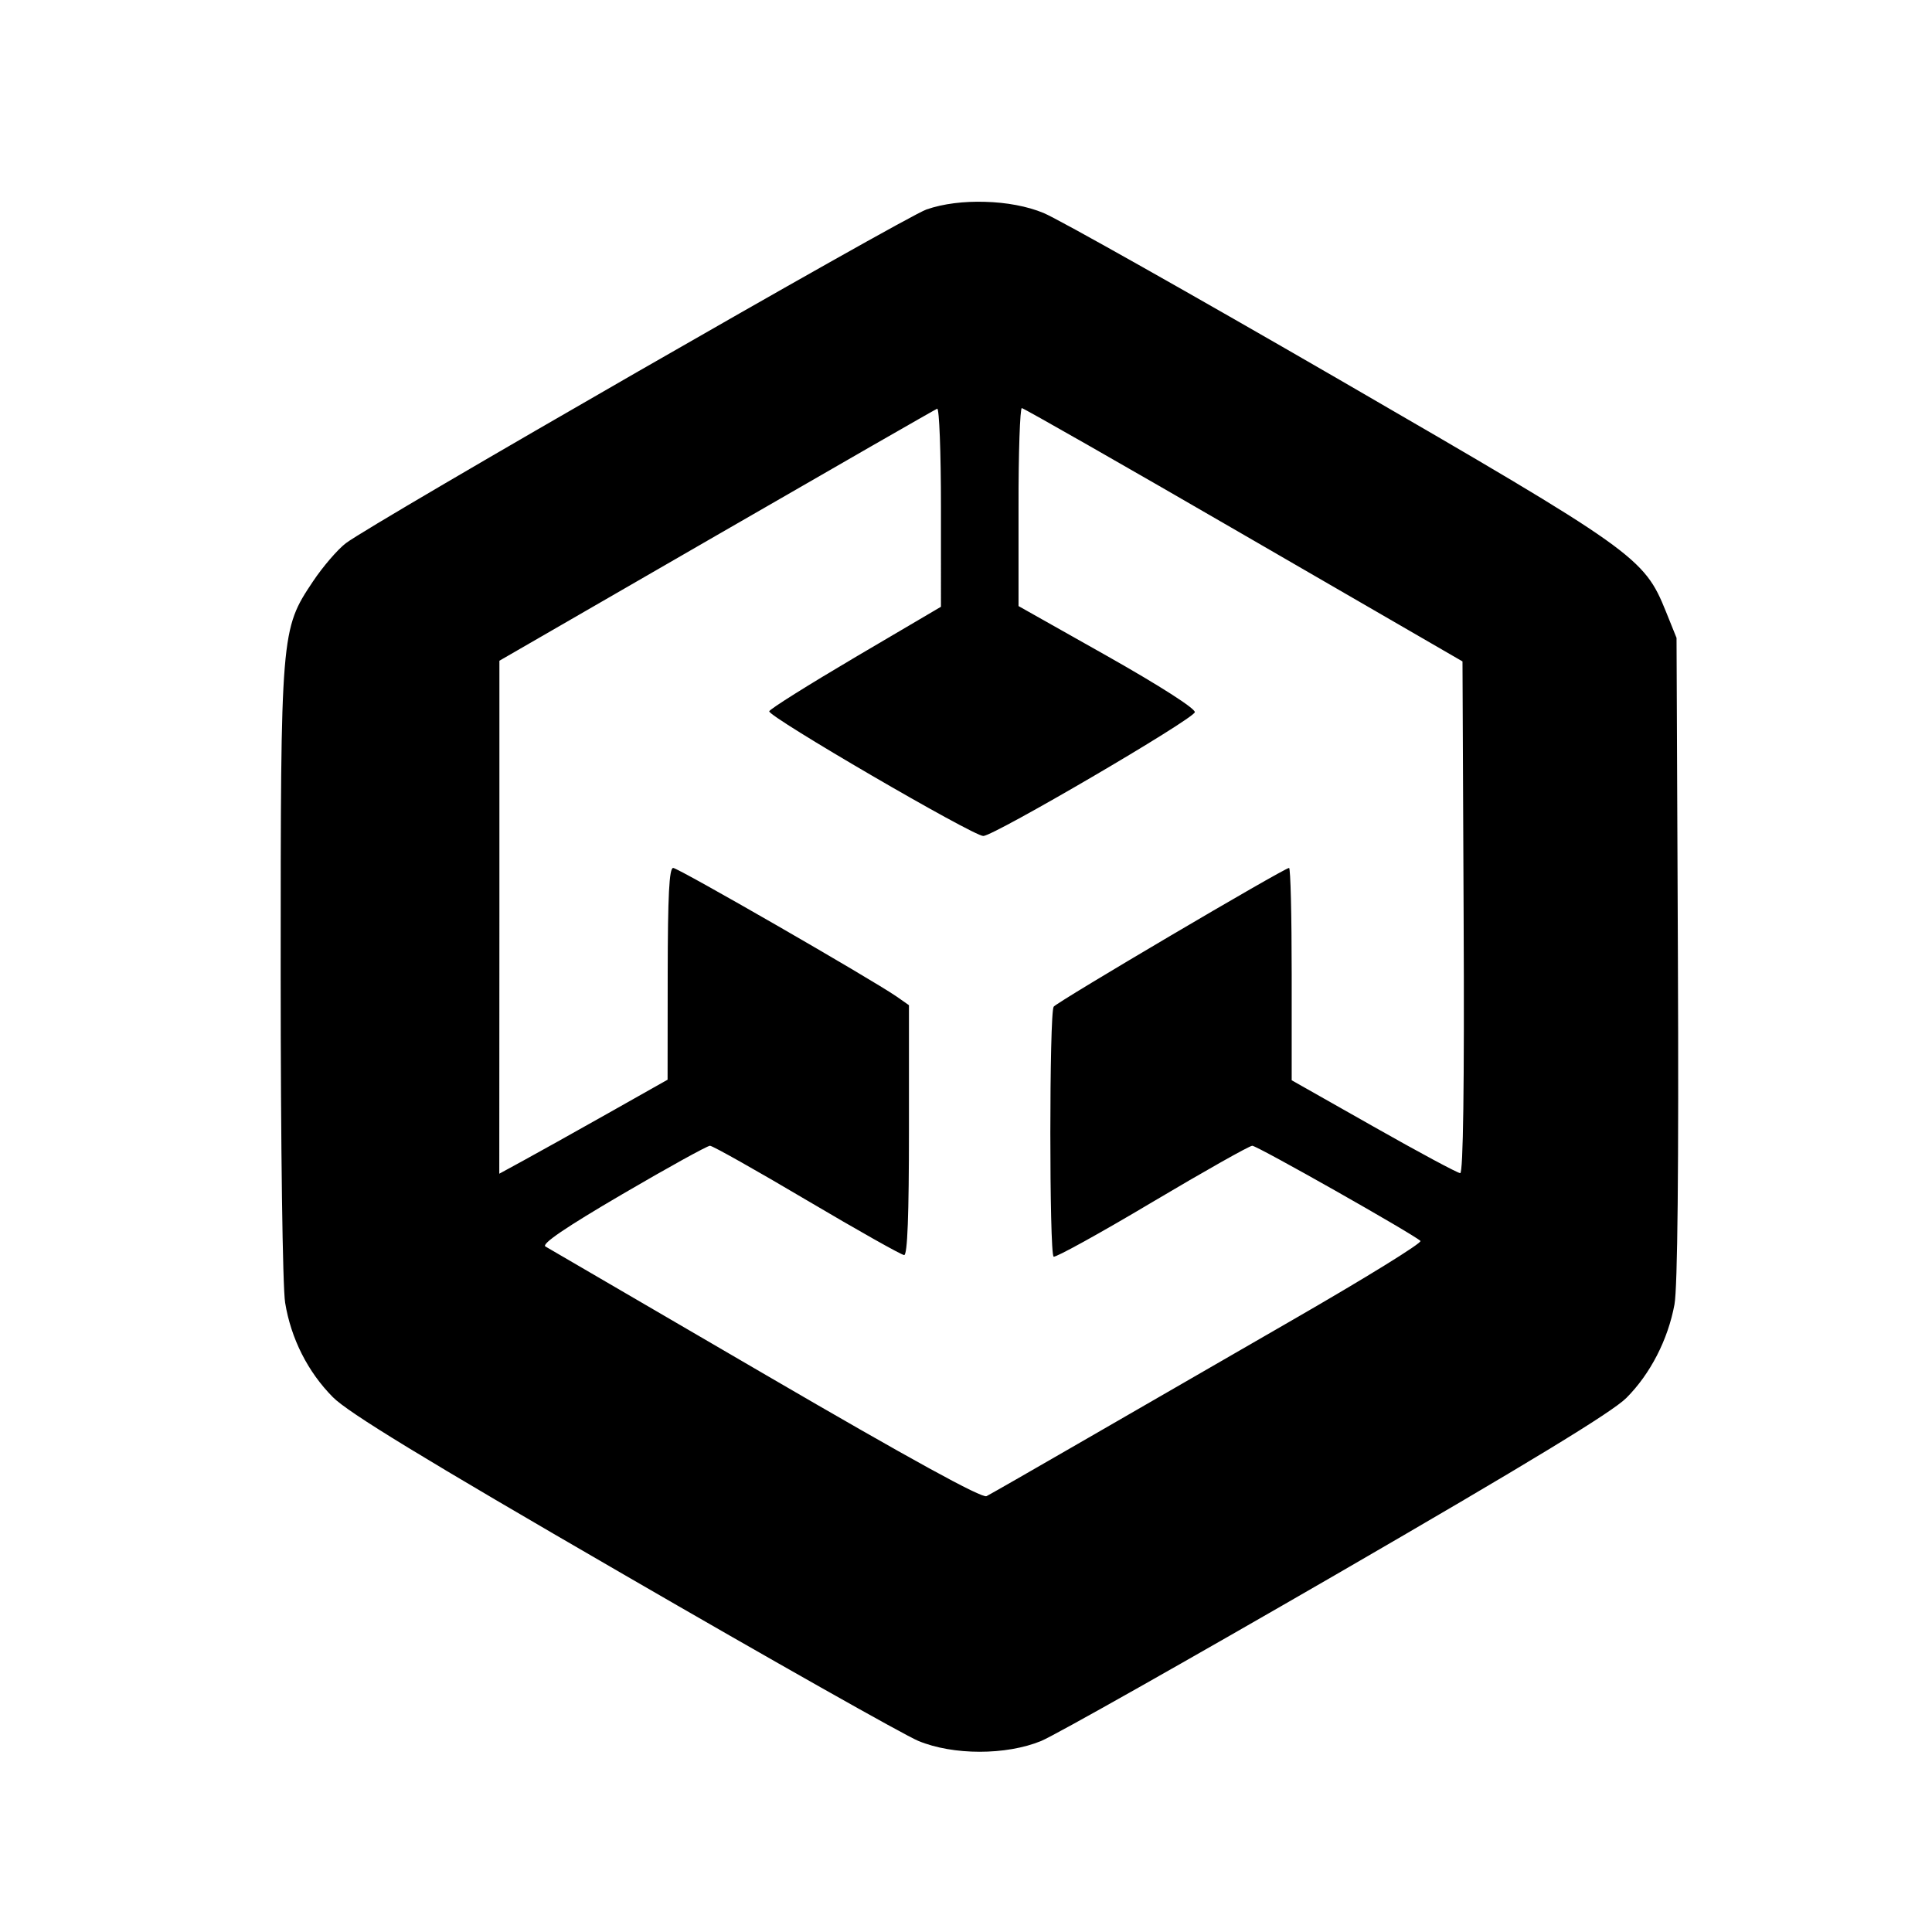 <?xml version='1.0' encoding='UTF-8'?>
<svg xmlns:inkscape="http://www.inkscape.org/namespaces/inkscape" xmlns:sodipodi="http://sodipodi.sourceforge.net/DTD/sodipodi-0.dtd" xmlns="http://www.w3.org/2000/svg" xmlns:svg="http://www.w3.org/2000/svg" xmlns:rdf="http://www.w3.org/1999/02/22-rdf-syntax-ns#" xmlns:cc="http://creativecommons.org/ns#" xmlns:dc="http://purl.org/dc/elements/1.1/" width="64" height="64" version="1.1" viewBox="0 0 16.933 16.933" id="svg7" sodipodi:docname="unityhub.svg" inkscape:version="1.4 (e7c3feb100, 2024-10-09)">
  <sodipodi:namedview id="namedview7" pagecolor="#9c4444" bordercolor="#000000" borderopacity="0.25" inkscape:showpageshadow="2" inkscape:pageopacity="0.0" inkscape:pagecheckerboard="0" inkscape:deskcolor="#d1d1d1" inkscape:zoom="6.15625" inkscape:cx="32.893401" inkscape:cy="29.725888" inkscape:window-width="1183" inkscape:window-height="941" inkscape:window-x="35" inkscape:window-y="32" inkscape:window-maximized="0" inkscape:current-layer="svg7" showgrid="false"/>
  <defs id="defs2">
    <style id="current-color-scheme" type="text/css">.ColorScheme-Text {color:#000000} .ColorScheme-Highlight {color:#3b4252}</style></defs>
  <path id="path11" style="fill:#000000;fill-opacity:1;stroke-width:0.06" d="M 8.635,1.769 C 8.451,1.763 8.266,1.785 8.12,1.836 7.927,1.903 3.266,4.582 3.031,4.761 2.959,4.816 2.829,4.967 2.743,5.096 2.461,5.518 2.46,5.537 2.46,8.533 c 1.334e-4,1.527 0.017,2.747 0.039,2.884 0.051,0.314 0.198,0.606 0.418,0.828 0.133,0.135 0.788,0.535 2.545,1.552 1.301,0.754 2.465,1.411 2.586,1.461 0.305,0.127 0.771,0.127 1.078,4.71e-4 0.121,-0.05 1.284,-0.707 2.586,-1.46 1.682,-0.974 2.417,-1.421 2.542,-1.546 0.21,-0.21 0.365,-0.511 0.422,-0.82 0.027,-0.148 0.038,-1.199 0.03,-3.034 L 14.694,5.591 14.601,5.36 C 14.409,4.884 14.334,4.831 11.741,3.329 10.445,2.579 9.278,1.921 9.147,1.867 9.003,1.807 8.819,1.774 8.635,1.769 Z m 0.321,1.808 c 0.016,5.441e-4 0.892,0.5 1.946,1.111 l 1.916,1.109 0.01,2.243 c 0.007,1.484 -0.004,2.242 -0.03,2.242 -0.022,0 -0.363,-0.183 -0.758,-0.407 L 11.321,9.468 V 8.538 c 0,-0.512 -0.01,-0.931 -0.023,-0.931 -0.042,0 -2.033,1.174 -2.063,1.216 -0.039,0.055 -0.039,2.167 -4.715e-4,2.191 0.016,0.01 0.405,-0.204 0.863,-0.477 0.458,-0.272 0.853,-0.495 0.878,-0.495 0.044,2.9e-4 1.412,0.775 1.474,0.834 0.017,0.017 -0.486,0.327 -1.118,0.691 -0.632,0.364 -1.481,0.854 -1.887,1.089 -0.406,0.235 -0.765,0.44 -0.798,0.457 -0.041,0.02 -0.663,-0.321 -1.936,-1.063 -1.032,-0.601 -1.9,-1.107 -1.93,-1.125 -0.037,-0.022 0.174,-0.166 0.673,-0.458 0.4,-0.234 0.746,-0.425 0.769,-0.425 0.023,0 0.407,0.216 0.851,0.479 0.445,0.263 0.828,0.479 0.851,0.479 0.029,0 0.042,-0.352 0.042,-1.095 V 8.81 L 7.858,8.734 C 7.631,8.578 5.945,7.607 5.9,7.607 c -0.035,0 -0.047,0.244 -0.048,0.928 l -9.428e-4,0.928 -0.528,0.298 C 5.033,9.925 4.7,10.11 4.585,10.173 L 4.376,10.287 4.377,8.039 4.377,5.791 6.279,4.693 c 1.046,-0.604 1.917,-1.104 1.935,-1.111 0.018,-0.007 0.033,0.381 0.033,0.862 V 5.318 L 7.501,5.757 C 7.091,5.999 6.749,6.213 6.742,6.234 c -0.015,0.044 1.786,1.093 1.876,1.093 0.092,6e-7 1.843,-1.024 1.854,-1.085 0.006,-0.031 -0.306,-0.231 -0.768,-0.492 L 8.927,5.312 V 4.443 C 8.926,3.966 8.94,3.576 8.956,3.576 Z" class="ColorScheme-Text"/>
  <g id="g9" transform="matrix(0.47,0,0,0.47,4.747,3.747)" style="fill:#999999;fill-opacity:1;stroke:none;stroke-width:0.583;stroke-dasharray:none;stroke-opacity:0.3"/>
  </svg>
